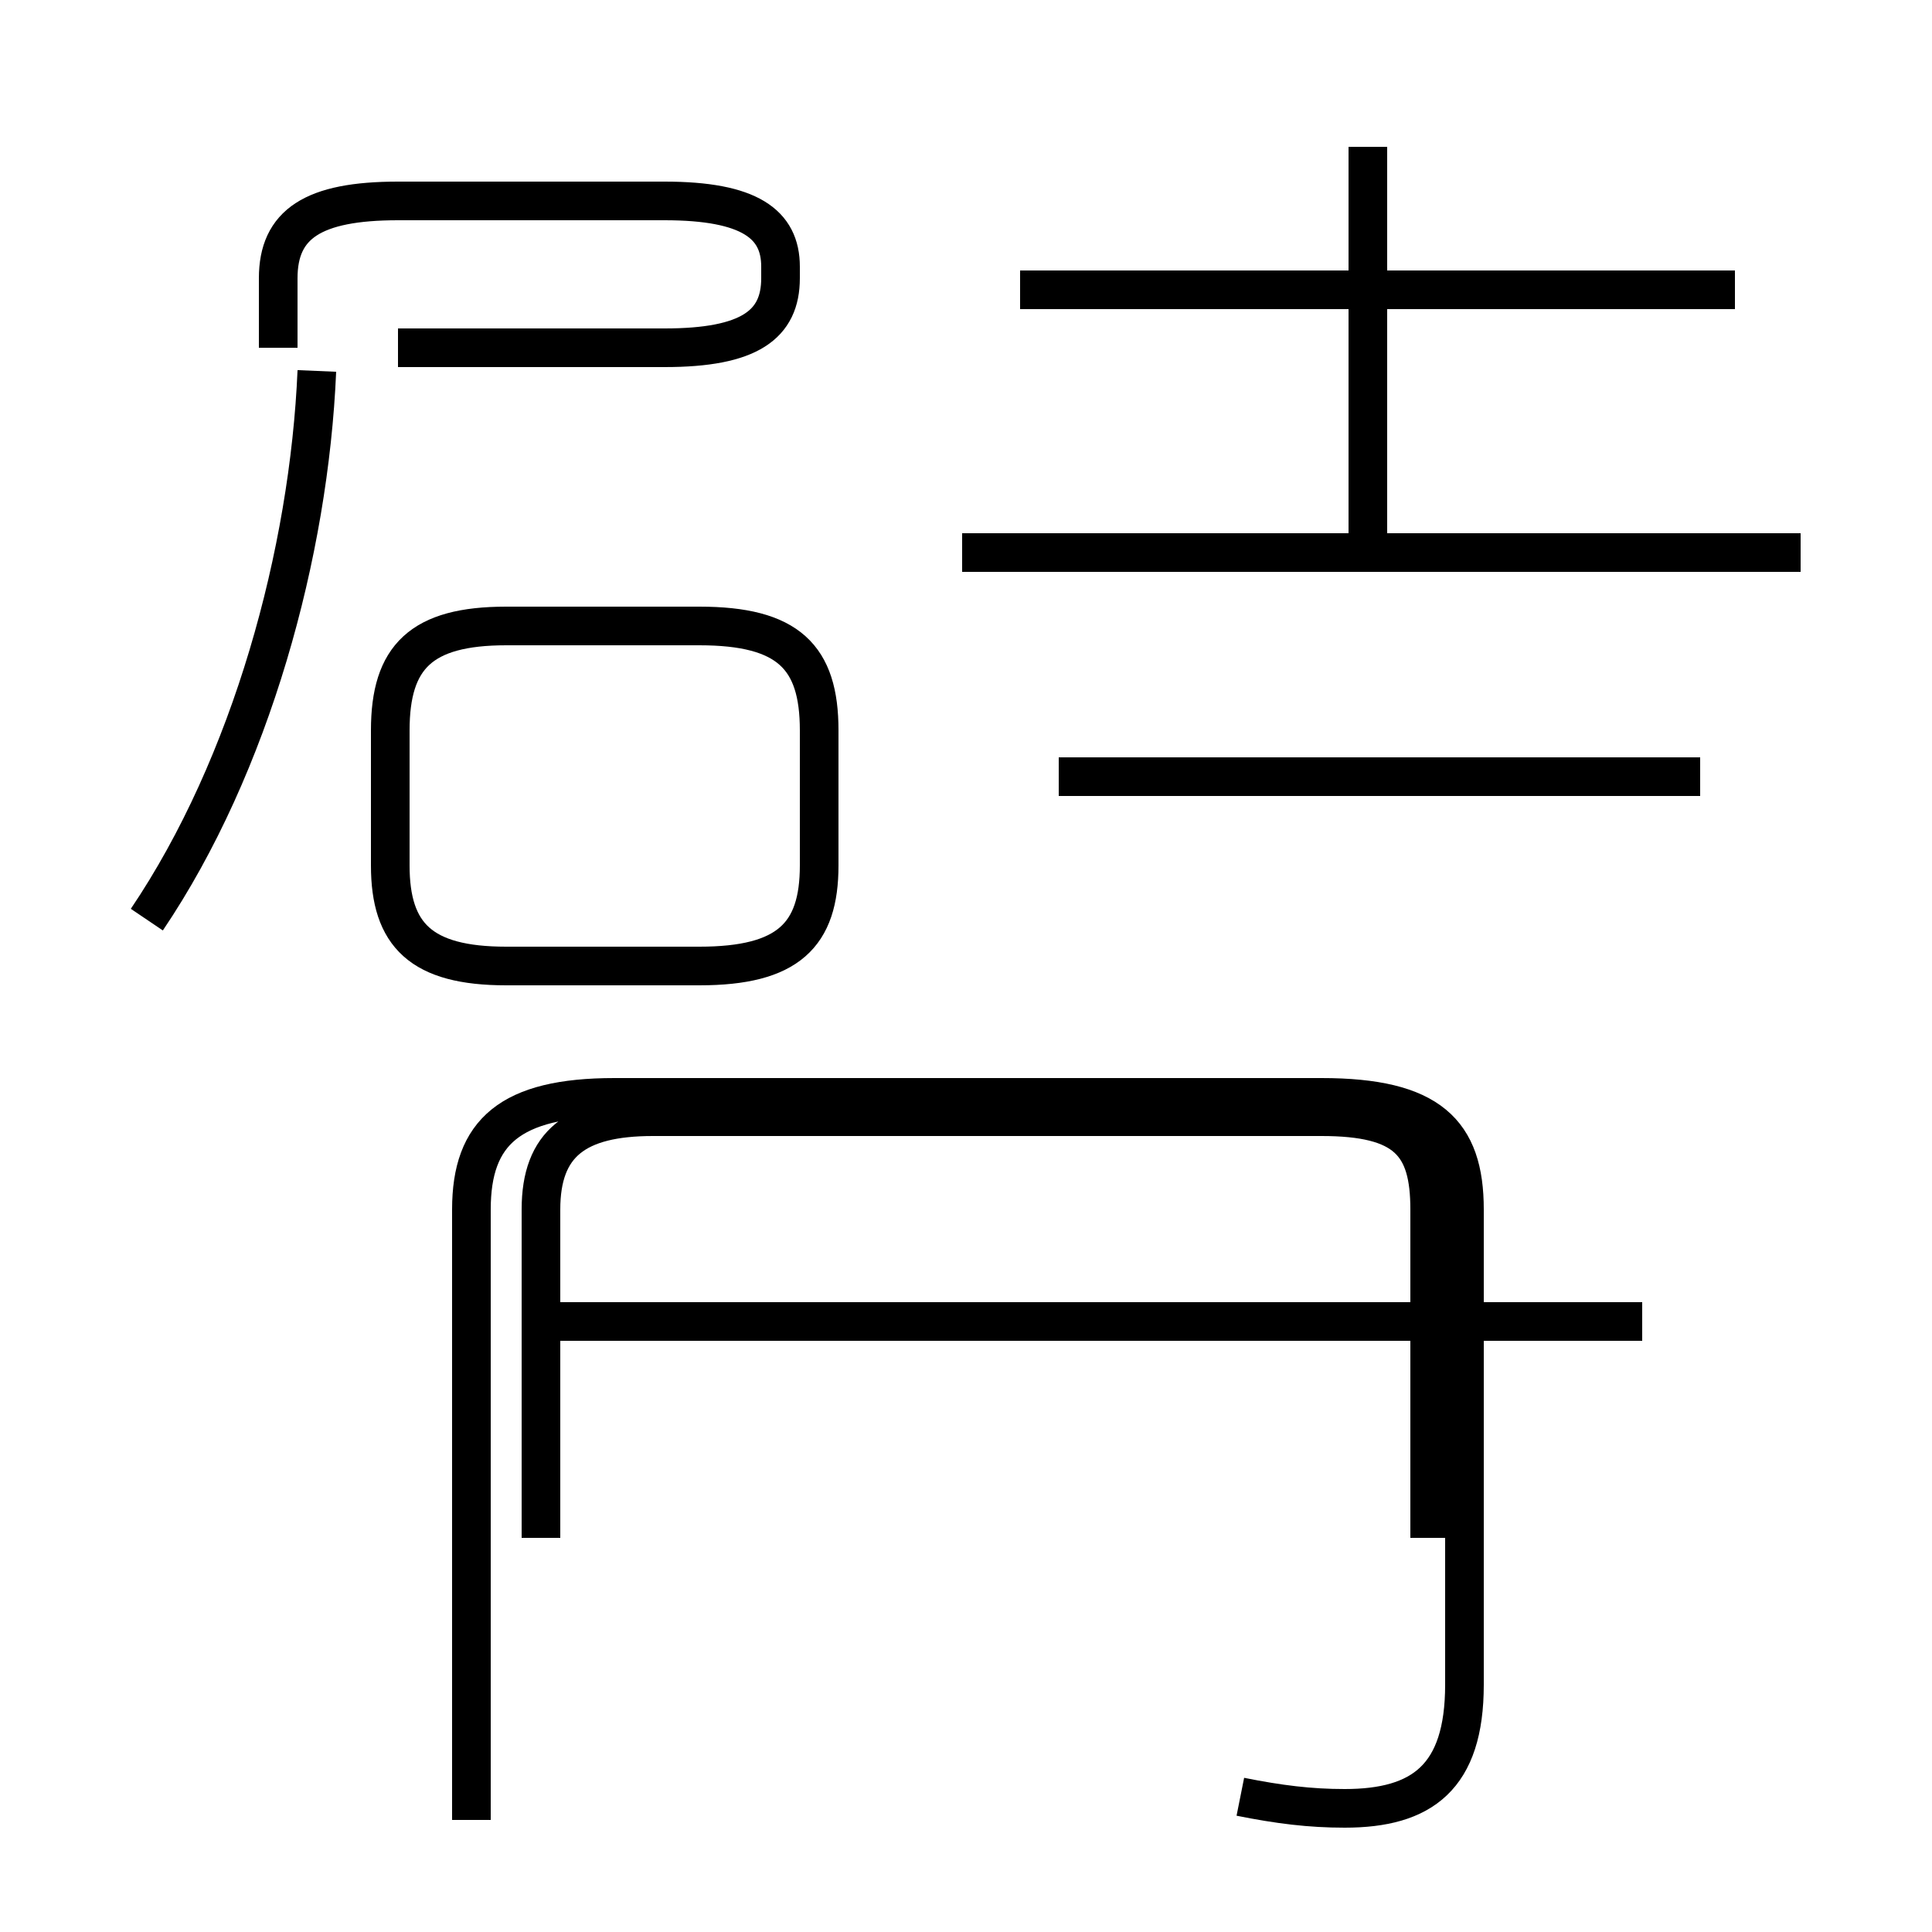 <?xml version='1.0' encoding='utf8'?>
<svg viewBox="0.0 -44.0 50.0 50.0" version="1.1" xmlns="http://www.w3.org/2000/svg">
<rect x="0.0" y="-44.0" width="50.0" height="50.0" fill="#808080" stroke="none"/>
<rect x="-1000" y="-1000" width="2000" height="2000" stroke="white" fill="white"/>
<g style="fill:none; stroke:#000000;  stroke-width:1">
<path d="M 3.8 20.2 C 6.5 24.2 8.0 29.7 8.2 34.4 M 10.3 35.0 L 17.2 35.0 C 19.4 35.0 20.2 35.6 20.2 36.8 L 20.2 37.1 C 20.2 38.2 19.4 38.8 17.2 38.8 L 10.3 38.8 C 8.1 38.8 7.2 38.2 7.2 36.8 L 7.2 35.0 M 18.1 27.8 L 13.1 27.8 C 10.9 27.8 10.1 27.0 10.1 25.1 L 10.1 21.6 C 10.1 19.8 10.9 19.0 13.1 19.0 L 18.1 19.0 C 20.4 19.0 21.2 19.8 21.2 21.6 L 21.2 25.1 C 21.2 27.0 20.4 27.8 18.1 27.8 Z M 32.1 -2.5 C 33.1 -2.7 33.9 -2.8 34.8 -2.8 C 36.8 -2.8 37.9 -2.0 37.9 0.4 L 37.9 12.7 C 37.9 14.7 37.0 15.6 34.2 15.6 L 15.9 15.6 C 13.2 15.6 12.2 14.7 12.2 12.7 L 12.2 -3.1 M 46.6 29.7 L 24.9 29.7 M 35.4 29.7 L 35.4 40.2 M 44.9 36.5 L 26.4 36.5 M 44.0 23.9 L 27.4 23.9 M 42.5 9.8 L 14.0 9.8 M 14.0 4.2 L 14.0 12.7 C 14.0 14.4 14.9 15.1 16.9 15.1 L 34.2 15.1 C 36.4 15.1 37.0 14.4 37.0 12.7 L 37.0 4.2 " transform="scale(1, -1)" />
</g>
</svg>
